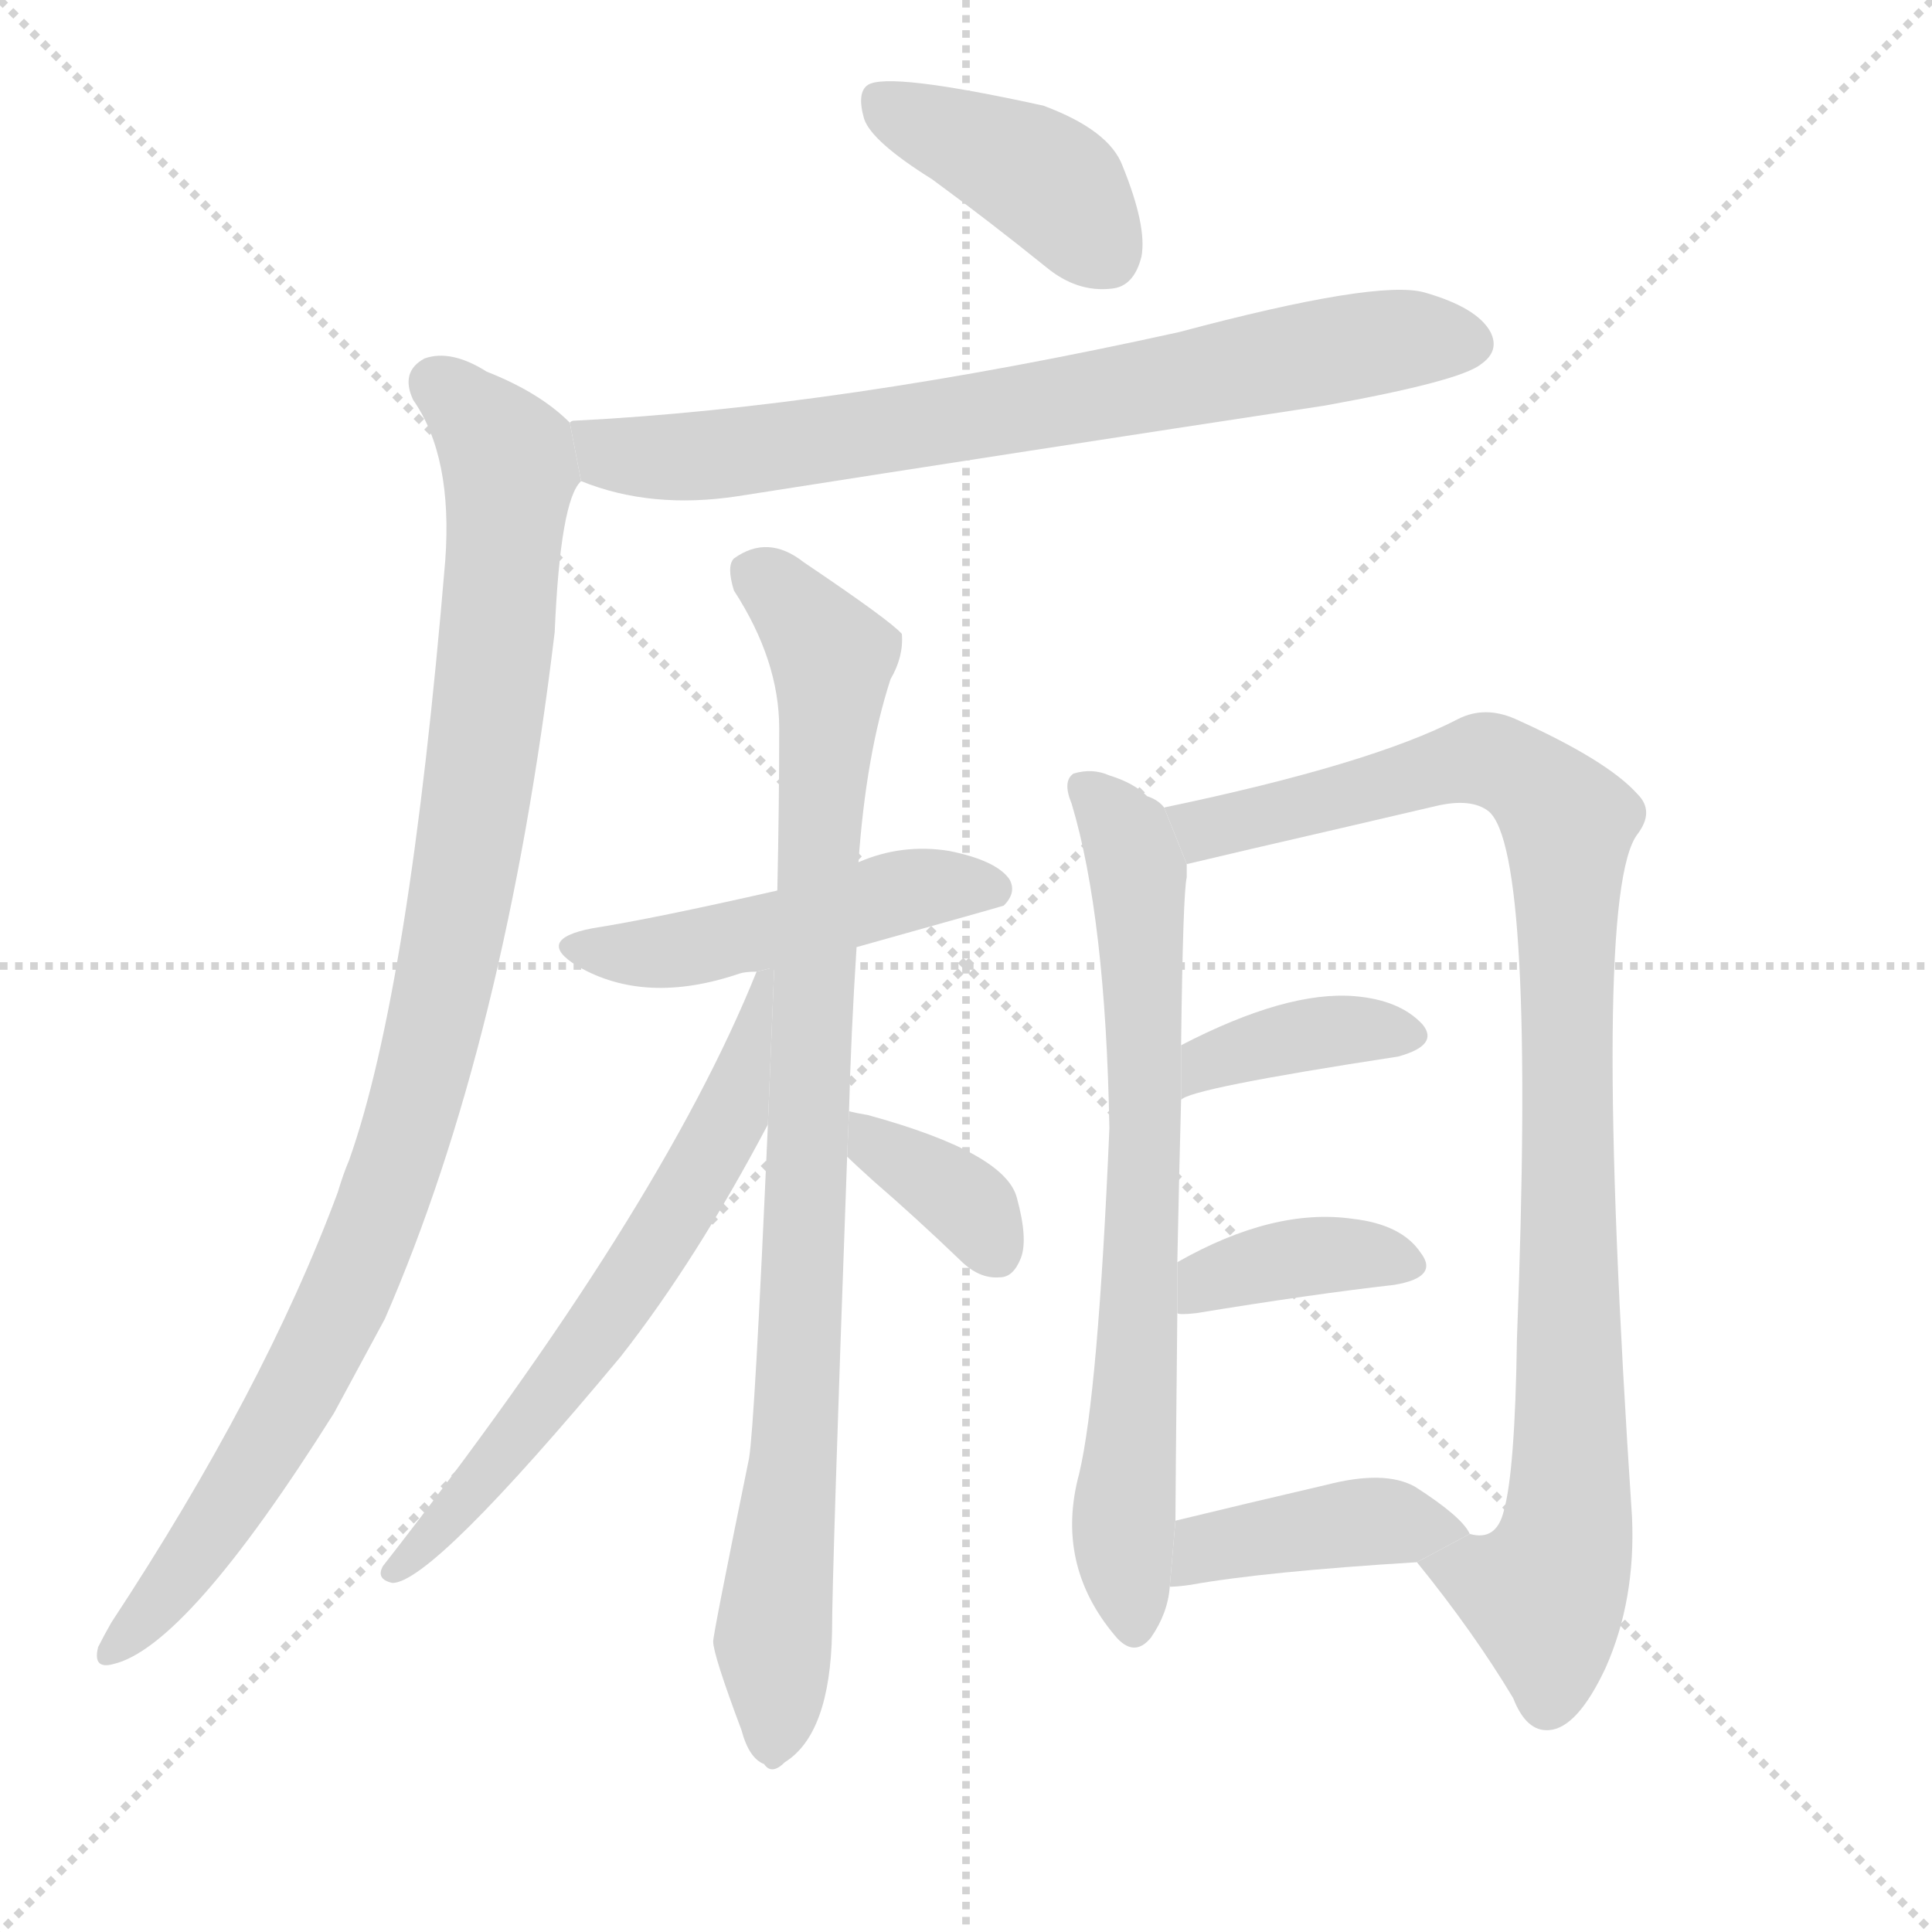 <svg version="1.1" viewBox="0 0 1024 1024" xmlns="http://www.w3.org/2000/svg">
  <g stroke="lightgray" stroke-dasharray="1,1" stroke-width="1" transform="scale(4, 4)">
    <line x1="0" y1="0" x2="256" y2="256"></line>
    <line x1="256" y1="0" x2="0" y2="256"></line>
    <line x1="128" y1="0" x2="128" y2="256"></line>
    <line x1="0" y1="128" x2="256" y2="128"></line>
  </g>
  <g transform="scale(1, -1) translate(0, -900)">
    <style type="text/css">
      
        @keyframes keyframes0 {
          from {
            stroke: blue;
            stroke-dashoffset: 405;
            stroke-width: 128;
          }
          57% {
            animation-timing-function: step-end;
            stroke: blue;
            stroke-dashoffset: 0;
            stroke-width: 128;
          }
          to {
            stroke: black;
            stroke-width: 1024;
          }
        }
        #make-me-a-hanzi-animation-0 {
          animation: keyframes0 0.58s both;
          animation-delay: 0s;
          animation-timing-function: linear;
        }
      
        @keyframes keyframes1 {
          from {
            stroke: blue;
            stroke-dashoffset: 735;
            stroke-width: 128;
          }
          71% {
            animation-timing-function: step-end;
            stroke: blue;
            stroke-dashoffset: 0;
            stroke-width: 128;
          }
          to {
            stroke: black;
            stroke-width: 1024;
          }
        }
        #make-me-a-hanzi-animation-1 {
          animation: keyframes1 0.848s both;
          animation-delay: 0.58s;
          animation-timing-function: linear;
        }
      
        @keyframes keyframes2 {
          from {
            stroke: blue;
            stroke-dashoffset: 989;
            stroke-width: 128;
          }
          76% {
            animation-timing-function: step-end;
            stroke: blue;
            stroke-dashoffset: 0;
            stroke-width: 128;
          }
          to {
            stroke: black;
            stroke-width: 1024;
          }
        }
        #make-me-a-hanzi-animation-2 {
          animation: keyframes2 1.055s both;
          animation-delay: 1.428s;
          animation-timing-function: linear;
        }
      
        @keyframes keyframes3 {
          from {
            stroke: blue;
            stroke-dashoffset: 480;
            stroke-width: 128;
          }
          61% {
            animation-timing-function: step-end;
            stroke: blue;
            stroke-dashoffset: 0;
            stroke-width: 128;
          }
          to {
            stroke: black;
            stroke-width: 1024;
          }
        }
        #make-me-a-hanzi-animation-3 {
          animation: keyframes3 0.641s both;
          animation-delay: 2.483s;
          animation-timing-function: linear;
        }
      
        @keyframes keyframes4 {
          from {
            stroke: blue;
            stroke-dashoffset: 893;
            stroke-width: 128;
          }
          74% {
            animation-timing-function: step-end;
            stroke: blue;
            stroke-dashoffset: 0;
            stroke-width: 128;
          }
          to {
            stroke: black;
            stroke-width: 1024;
          }
        }
        #make-me-a-hanzi-animation-4 {
          animation: keyframes4 0.977s both;
          animation-delay: 3.123s;
          animation-timing-function: linear;
        }
      
        @keyframes keyframes5 {
          from {
            stroke: blue;
            stroke-dashoffset: 632;
            stroke-width: 128;
          }
          67% {
            animation-timing-function: step-end;
            stroke: blue;
            stroke-dashoffset: 0;
            stroke-width: 128;
          }
          to {
            stroke: black;
            stroke-width: 1024;
          }
        }
        #make-me-a-hanzi-animation-5 {
          animation: keyframes5 0.764s both;
          animation-delay: 4.1s;
          animation-timing-function: linear;
        }
      
        @keyframes keyframes6 {
          from {
            stroke: blue;
            stroke-dashoffset: 357;
            stroke-width: 128;
          }
          54% {
            animation-timing-function: step-end;
            stroke: blue;
            stroke-dashoffset: 0;
            stroke-width: 128;
          }
          to {
            stroke: black;
            stroke-width: 1024;
          }
        }
        #make-me-a-hanzi-animation-6 {
          animation: keyframes6 0.541s both;
          animation-delay: 4.864s;
          animation-timing-function: linear;
        }
      
        @keyframes keyframes7 {
          from {
            stroke: blue;
            stroke-dashoffset: 711;
            stroke-width: 128;
          }
          70% {
            animation-timing-function: step-end;
            stroke: blue;
            stroke-dashoffset: 0;
            stroke-width: 128;
          }
          to {
            stroke: black;
            stroke-width: 1024;
          }
        }
        #make-me-a-hanzi-animation-7 {
          animation: keyframes7 0.829s both;
          animation-delay: 5.405s;
          animation-timing-function: linear;
        }
      
        @keyframes keyframes8 {
          from {
            stroke: blue;
            stroke-dashoffset: 951;
            stroke-width: 128;
          }
          76% {
            animation-timing-function: step-end;
            stroke: blue;
            stroke-dashoffset: 0;
            stroke-width: 128;
          }
          to {
            stroke: black;
            stroke-width: 1024;
          }
        }
        #make-me-a-hanzi-animation-8 {
          animation: keyframes8 1.024s both;
          animation-delay: 6.233s;
          animation-timing-function: linear;
        }
      
        @keyframes keyframes9 {
          from {
            stroke: blue;
            stroke-dashoffset: 378;
            stroke-width: 128;
          }
          55% {
            animation-timing-function: step-end;
            stroke: blue;
            stroke-dashoffset: 0;
            stroke-width: 128;
          }
          to {
            stroke: black;
            stroke-width: 1024;
          }
        }
        #make-me-a-hanzi-animation-9 {
          animation: keyframes9 0.558s both;
          animation-delay: 7.257s;
          animation-timing-function: linear;
        }
      
        @keyframes keyframes10 {
          from {
            stroke: blue;
            stroke-dashoffset: 376;
            stroke-width: 128;
          }
          55% {
            animation-timing-function: step-end;
            stroke: blue;
            stroke-dashoffset: 0;
            stroke-width: 128;
          }
          to {
            stroke: black;
            stroke-width: 1024;
          }
        }
        #make-me-a-hanzi-animation-10 {
          animation: keyframes10 0.556s both;
          animation-delay: 7.815s;
          animation-timing-function: linear;
        }
      
        @keyframes keyframes11 {
          from {
            stroke: blue;
            stroke-dashoffset: 410;
            stroke-width: 128;
          }
          57% {
            animation-timing-function: step-end;
            stroke: blue;
            stroke-dashoffset: 0;
            stroke-width: 128;
          }
          to {
            stroke: black;
            stroke-width: 1024;
          }
        }
        #make-me-a-hanzi-animation-11 {
          animation: keyframes11 0.584s both;
          animation-delay: 8.371s;
          animation-timing-function: linear;
        }
      
    </style>
    
      <path d="M 494 805 Q 524 783 555 758 Q 571 745 589 747 Q 601 748 605 764 Q 608 780 595 812 Q 588 831 553 844 Q 471 862 460 855 Q 454 851 458 837 Q 462 825 494 805 Z" fill="lightgray"></path>
    
      <path d="M 308 645 Q 345 630 391 637 Q 544 661 702 685 Q 774 698 785 707 Q 795 714 790 724 Q 783 737 755 745 Q 730 752 625 724 Q 444 684 304 677 Q 303 677 302 676 L 308 645 Z" fill="lightgray"></path>
    
      <path d="M 302 676 Q 286 692 258 703 Q 239 715 225 710 Q 212 703 219 688 Q 240 658 236 603 Q 217 375 185 285 Q 182 278 179 268 Q 140 163 59 40 Q 55 33 52 27 Q 49 15 60 18 Q 99 27 177 151 Q 190 175 204 201 Q 268 348 294 565 Q 297 635 308 645 L 302 676 Z" fill="lightgray"></path>
    
      <path d="M 454 398 Q 529 419 532 420 Q 539 427 535 434 Q 528 444 503 449 Q 478 453 455 443 L 412 428 Q 346 413 314 408 Q 283 402 306 388 Q 342 367 392 384 Q 395 385 401 385 L 454 398 Z" fill="lightgray"></path>
    
      <path d="M 450 311 Q 451 351 454 398 L 455 443 Q 459 500 472 540 Q 479 552 478 564 Q 472 571 426 602 Q 407 617 389 604 Q 385 600 389 587 Q 413 550 413 514 Q 413 474 412 428 L 407 304 Q 400 145 397 127 Q 378 34 378 30 Q 378 23 393 -17 Q 397 -32 405 -35 Q 409 -41 416 -34 Q 440 -19 441 35 Q 441 66 449 287 L 450 311 Z" fill="lightgray"></path>
    
      <path d="M 401 385 Q 350 258 203 70 Q 199 63 208 61 Q 229 61 329 181 Q 369 232 407 304 L 410.359 387.296 L 401 385 Z" fill="lightgray"></path>
    
      <path d="M 449 287 Q 453 283 463 274 Q 485 255 509 232 Q 519 222 530 223 Q 537 223 541 233 Q 545 243 539 265 Q 533 289 460 309 Q 454 310 450 311 L 449 287 Z" fill="lightgray"></path>
    
      <path d="M 617 472 Q 614 476 608 478 Q 601 485 588 489 Q 579 493 569 490 Q 563 486 568 474 Q 586 414 588 302 Q 582 161 572 119 Q 559 71 591 33 Q 601 21 610 32 Q 619 45 620 59 L 623 94 Q 623 106 624 204 L 624 231 Q 625 280 626 317 L 626 346 Q 627 427 629 435 Q 629 439 629 442 L 617 472 Z" fill="lightgray"></path>
    
      <path d="M 751 72 Q 781 35 802 0 Q 809 -18 821 -17 Q 836 -16 851 16 Q 867 52 865 96 Q 843 426 868 458 Q 877 470 868 479 Q 852 497 803 519 Q 787 526 773 519 Q 727 495 617 472 L 629 442 Q 642 445 663 450 Q 715 462 762 473 Q 780 477 789 470 Q 814 449 804 190 Q 803 120 797 99 Q 793 83 779 87 L 751 72 Z" fill="lightgray"></path>
    
      <path d="M 626 317 Q 630 323 741 340 Q 763 346 754 357 Q 742 370 718 372 Q 682 375 626 346 L 626 317 Z" fill="lightgray"></path>
    
      <path d="M 624 204 Q 625 203 634 204 Q 695 214 739 219 Q 763 223 753 236 Q 743 251 717 254 Q 675 260 624 231 L 624 204 Z" fill="lightgray"></path>
    
      <path d="M 620 59 Q 624 59 631 60 Q 670 67 751 72 L 779 87 Q 775 96 750 112 Q 734 121 703 113 Q 660 103 623 94 L 620 59 Z" fill="lightgray"></path>
    
    
      <clipPath id="make-me-a-hanzi-clip-0">
        <path d="M 494 805 Q 524 783 555 758 Q 571 745 589 747 Q 601 748 605 764 Q 608 780 595 812 Q 588 831 553 844 Q 471 862 460 855 Q 454 851 458 837 Q 462 825 494 805 Z"></path>
      </clipPath>
      <path clip-path="url(#make-me-a-hanzi-clip-0)" d="M 465 848 L 556 803 L 586 766" fill="none" id="make-me-a-hanzi-animation-0" stroke-dasharray="277 554" stroke-linecap="round"></path>
    
      <clipPath id="make-me-a-hanzi-clip-1">
        <path d="M 308 645 Q 345 630 391 637 Q 544 661 702 685 Q 774 698 785 707 Q 795 714 790 724 Q 783 737 755 745 Q 730 752 625 724 Q 444 684 304 677 Q 303 677 302 676 L 308 645 Z"></path>
      </clipPath>
      <path clip-path="url(#make-me-a-hanzi-clip-1)" d="M 307 669 L 332 658 L 381 659 L 726 718 L 779 718" fill="none" id="make-me-a-hanzi-animation-1" stroke-dasharray="607 1214" stroke-linecap="round"></path>
    
      <clipPath id="make-me-a-hanzi-clip-2">
        <path d="M 302 676 Q 286 692 258 703 Q 239 715 225 710 Q 212 703 219 688 Q 240 658 236 603 Q 217 375 185 285 Q 182 278 179 268 Q 140 163 59 40 Q 55 33 52 27 Q 49 15 60 18 Q 99 27 177 151 Q 190 175 204 201 Q 268 348 294 565 Q 297 635 308 645 L 302 676 Z"></path>
      </clipPath>
      <path clip-path="url(#make-me-a-hanzi-clip-2)" d="M 231 697 L 254 677 L 270 648 L 250 458 L 222 321 L 189 227 L 153 152 L 93 61 L 61 27" fill="none" id="make-me-a-hanzi-animation-2" stroke-dasharray="861 1722" stroke-linecap="round"></path>
    
      <clipPath id="make-me-a-hanzi-clip-3">
        <path d="M 454 398 Q 529 419 532 420 Q 539 427 535 434 Q 528 444 503 449 Q 478 453 455 443 L 412 428 Q 346 413 314 408 Q 283 402 306 388 Q 342 367 392 384 Q 395 385 401 385 L 454 398 Z"></path>
      </clipPath>
      <path clip-path="url(#make-me-a-hanzi-clip-3)" d="M 308 399 L 352 395 L 486 429 L 528 428" fill="none" id="make-me-a-hanzi-animation-3" stroke-dasharray="352 704" stroke-linecap="round"></path>
    
      <clipPath id="make-me-a-hanzi-clip-4">
        <path d="M 450 311 Q 451 351 454 398 L 455 443 Q 459 500 472 540 Q 479 552 478 564 Q 472 571 426 602 Q 407 617 389 604 Q 385 600 389 587 Q 413 550 413 514 Q 413 474 412 428 L 407 304 Q 400 145 397 127 Q 378 34 378 30 Q 378 23 393 -17 Q 397 -32 405 -35 Q 409 -41 416 -34 Q 440 -19 441 35 Q 441 66 449 287 L 450 311 Z"></path>
      </clipPath>
      <path clip-path="url(#make-me-a-hanzi-clip-4)" d="M 399 597 L 441 552 L 409 -23" fill="none" id="make-me-a-hanzi-animation-4" stroke-dasharray="765 1530" stroke-linecap="round"></path>
    
      <clipPath id="make-me-a-hanzi-clip-5">
        <path d="M 401 385 Q 350 258 203 70 Q 199 63 208 61 Q 229 61 329 181 Q 369 232 407 304 L 410.359 387.296 L 401 385 Z"></path>
      </clipPath>
      <path clip-path="url(#make-me-a-hanzi-clip-5)" d="M 407 380 L 389 312 L 334 218 L 293 160 L 209 67" fill="none" id="make-me-a-hanzi-animation-5" stroke-dasharray="504 1008" stroke-linecap="round"></path>
    
      <clipPath id="make-me-a-hanzi-clip-6">
        <path d="M 449 287 Q 453 283 463 274 Q 485 255 509 232 Q 519 222 530 223 Q 537 223 541 233 Q 545 243 539 265 Q 533 289 460 309 Q 454 310 450 311 L 449 287 Z"></path>
      </clipPath>
      <path clip-path="url(#make-me-a-hanzi-clip-6)" d="M 454 305 L 516 259 L 527 238" fill="none" id="make-me-a-hanzi-animation-6" stroke-dasharray="229 458" stroke-linecap="round"></path>
    
      <clipPath id="make-me-a-hanzi-clip-7">
        <path d="M 617 472 Q 614 476 608 478 Q 601 485 588 489 Q 579 493 569 490 Q 563 486 568 474 Q 586 414 588 302 Q 582 161 572 119 Q 559 71 591 33 Q 601 21 610 32 Q 619 45 620 59 L 623 94 Q 623 106 624 204 L 624 231 Q 625 280 626 317 L 626 346 Q 627 427 629 435 Q 629 439 629 442 L 617 472 Z"></path>
      </clipPath>
      <path clip-path="url(#make-me-a-hanzi-clip-7)" d="M 575 483 L 598 456 L 604 428 L 606 255 L 595 95 L 601 38" fill="none" id="make-me-a-hanzi-animation-7" stroke-dasharray="583 1166" stroke-linecap="round"></path>
    
      <clipPath id="make-me-a-hanzi-clip-8">
        <path d="M 751 72 Q 781 35 802 0 Q 809 -18 821 -17 Q 836 -16 851 16 Q 867 52 865 96 Q 843 426 868 458 Q 877 470 868 479 Q 852 497 803 519 Q 787 526 773 519 Q 727 495 617 472 L 629 442 Q 642 445 663 450 Q 715 462 762 473 Q 780 477 789 470 Q 814 449 804 190 Q 803 120 797 99 Q 793 83 779 87 L 751 72 Z"></path>
      </clipPath>
      <path clip-path="url(#make-me-a-hanzi-clip-8)" d="M 628 470 L 641 460 L 786 498 L 816 482 L 831 462 L 831 88 L 818 54 L 761 70" fill="none" id="make-me-a-hanzi-animation-8" stroke-dasharray="823 1646" stroke-linecap="round"></path>
    
      <clipPath id="make-me-a-hanzi-clip-9">
        <path d="M 626 317 Q 630 323 741 340 Q 763 346 754 357 Q 742 370 718 372 Q 682 375 626 346 L 626 317 Z"></path>
      </clipPath>
      <path clip-path="url(#make-me-a-hanzi-clip-9)" d="M 630 326 L 640 339 L 674 348 L 712 354 L 744 351" fill="none" id="make-me-a-hanzi-animation-9" stroke-dasharray="250 500" stroke-linecap="round"></path>
    
      <clipPath id="make-me-a-hanzi-clip-10">
        <path d="M 624 204 Q 625 203 634 204 Q 695 214 739 219 Q 763 223 753 236 Q 743 251 717 254 Q 675 260 624 231 L 624 204 Z"></path>
      </clipPath>
      <path clip-path="url(#make-me-a-hanzi-clip-10)" d="M 629 211 L 684 233 L 721 236 L 744 229" fill="none" id="make-me-a-hanzi-animation-10" stroke-dasharray="248 496" stroke-linecap="round"></path>
    
      <clipPath id="make-me-a-hanzi-clip-11">
        <path d="M 620 59 Q 624 59 631 60 Q 670 67 751 72 L 779 87 Q 775 96 750 112 Q 734 121 703 113 Q 660 103 623 94 L 620 59 Z"></path>
      </clipPath>
      <path clip-path="url(#make-me-a-hanzi-clip-11)" d="M 625 64 L 640 80 L 716 93 L 771 86" fill="none" id="make-me-a-hanzi-animation-11" stroke-dasharray="282 564" stroke-linecap="round"></path>
    
  </g>
</svg>